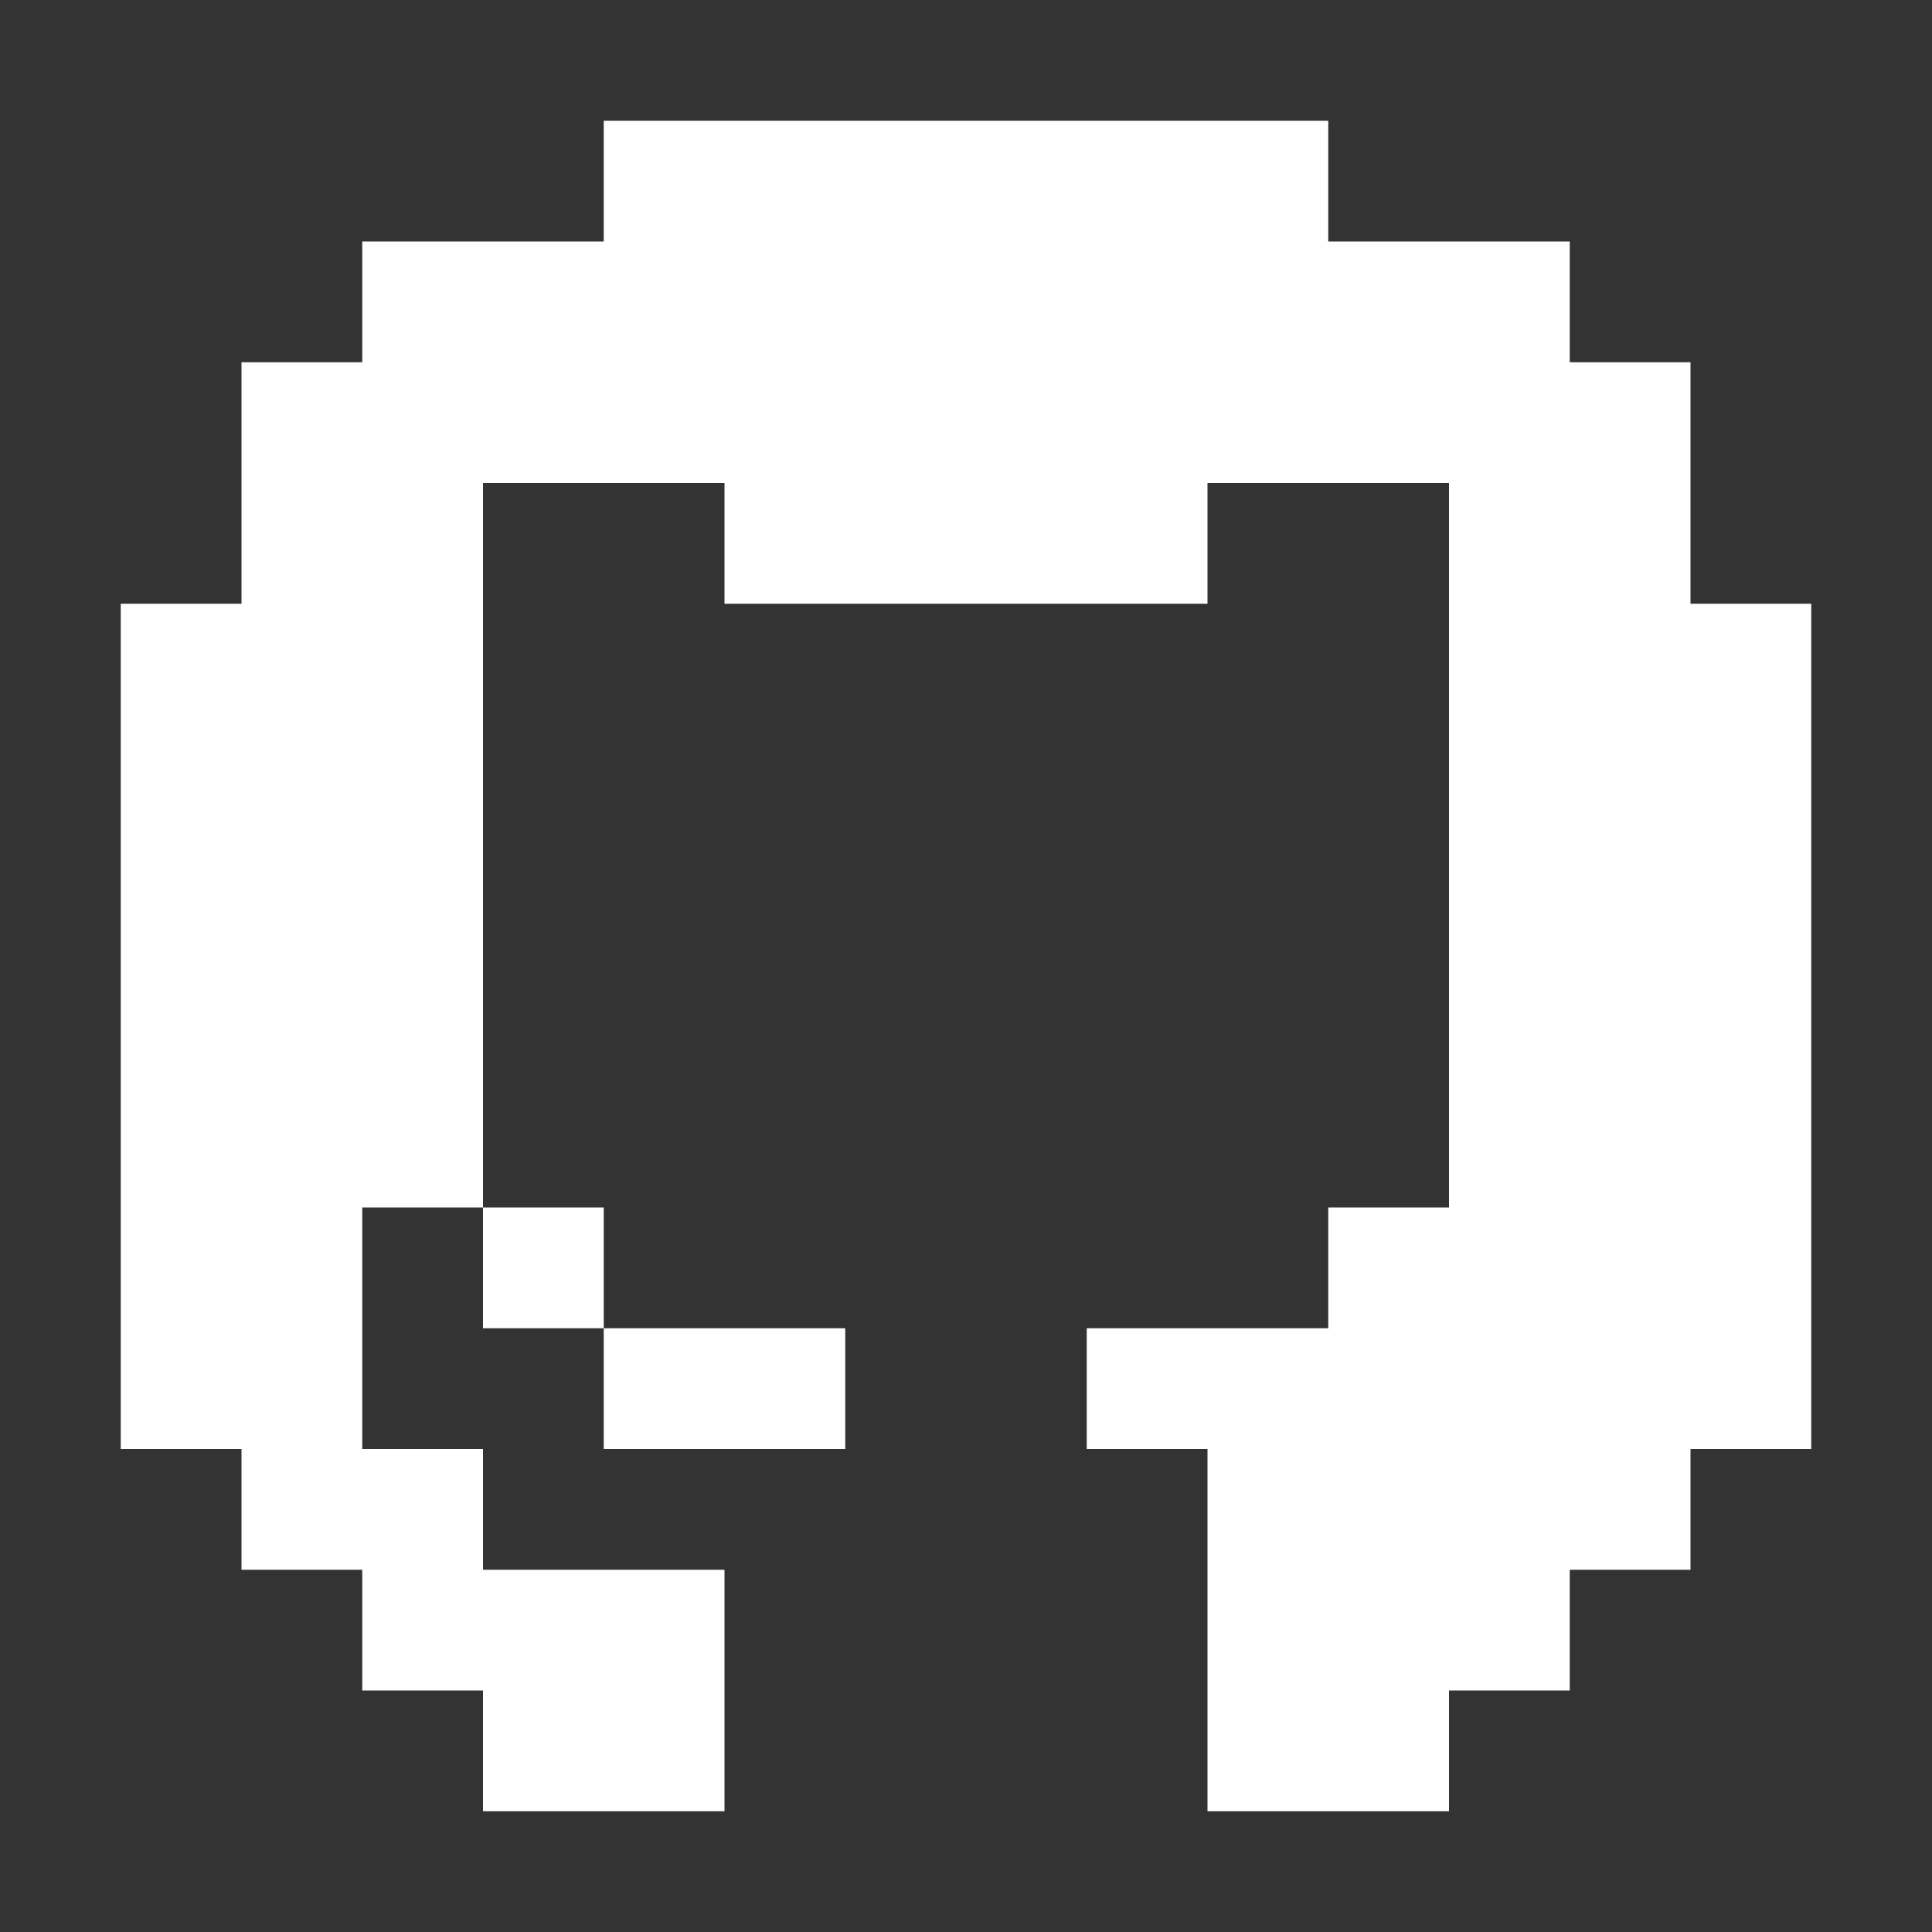 <?xml version="1.0" encoding="UTF-8" standalone="no"?><!-- Generator: Gravit.io --><svg xmlns="http://www.w3.org/2000/svg" xmlns:xlink="http://www.w3.org/1999/xlink" style="isolation:isolate" viewBox="0 0 16 16" width="16pt" height="16pt"><rect x="0" y="0" width="16" height="16" fill="#333333" stroke="none"/><defs><clipPath id="_clipPath_9OAJaaL1PBnwYMZydPYmXHPp90MPRmGz"><rect width="16" height="16"/></clipPath></defs><g clip-path="url(#_clipPath_9OAJaaL1PBnwYMZydPYmXHPp90MPRmGz)"><rect width="16" height="16" style="fill:rgb(0,0,0)" fill-opacity="0"/><path d=" M 10 4 L 12 4 L 12 4 L 12 10 L 12 10 L 11 10 L 11 11 L 11 11 L 10 11 L 10 11 L 9 11 L 9 11 L 9 12 L 10 12 L 10 15 L 11 15 L 11 15 L 12 15 L 12 14 L 12 14 L 13 14 L 13 13 L 13 13 L 14 13 L 14 12 L 14 12 L 15 12 L 15 5 L 14 5 L 14 3 L 13 3 L 13 2 L 11 2 L 11 1 L 5 1 L 5 2 L 3 2 L 3 3 L 2 3 L 2 5 L 1 5 L 1 12 L 2 12 L 2 13 L 3 13 L 3 13 L 3 14 L 4 14 L 4 15 L 6 15 L 6 13 L 4 13 L 4 13 L 4 13 L 4 13 L 4 12 L 3 12 L 3 10 L 3 10 L 4 10 L 4 4 L 6 4 L 6 5 L 10 5 L 10 4 Z " fill="rgb(255,255,255)"/><path d=" M 4 10 L 5 10 L 5 11 L 4 11 L 4 10 L 4 10 L 4 10 L 4 10 L 4 10 L 4 10 L 4 10 L 4 10 L 4 10 L 4 10 L 4 10 L 4 10 Z " fill="rgb(255,255,255)"/><path d=" M 5 11 L 7 11 L 7 12 L 5 12 L 5 11 L 5 11 L 5 11 L 5 11 L 5 11 L 5 11 L 5 11 L 5 11 Z " fill="rgb(255,255,255)"/></g></svg>